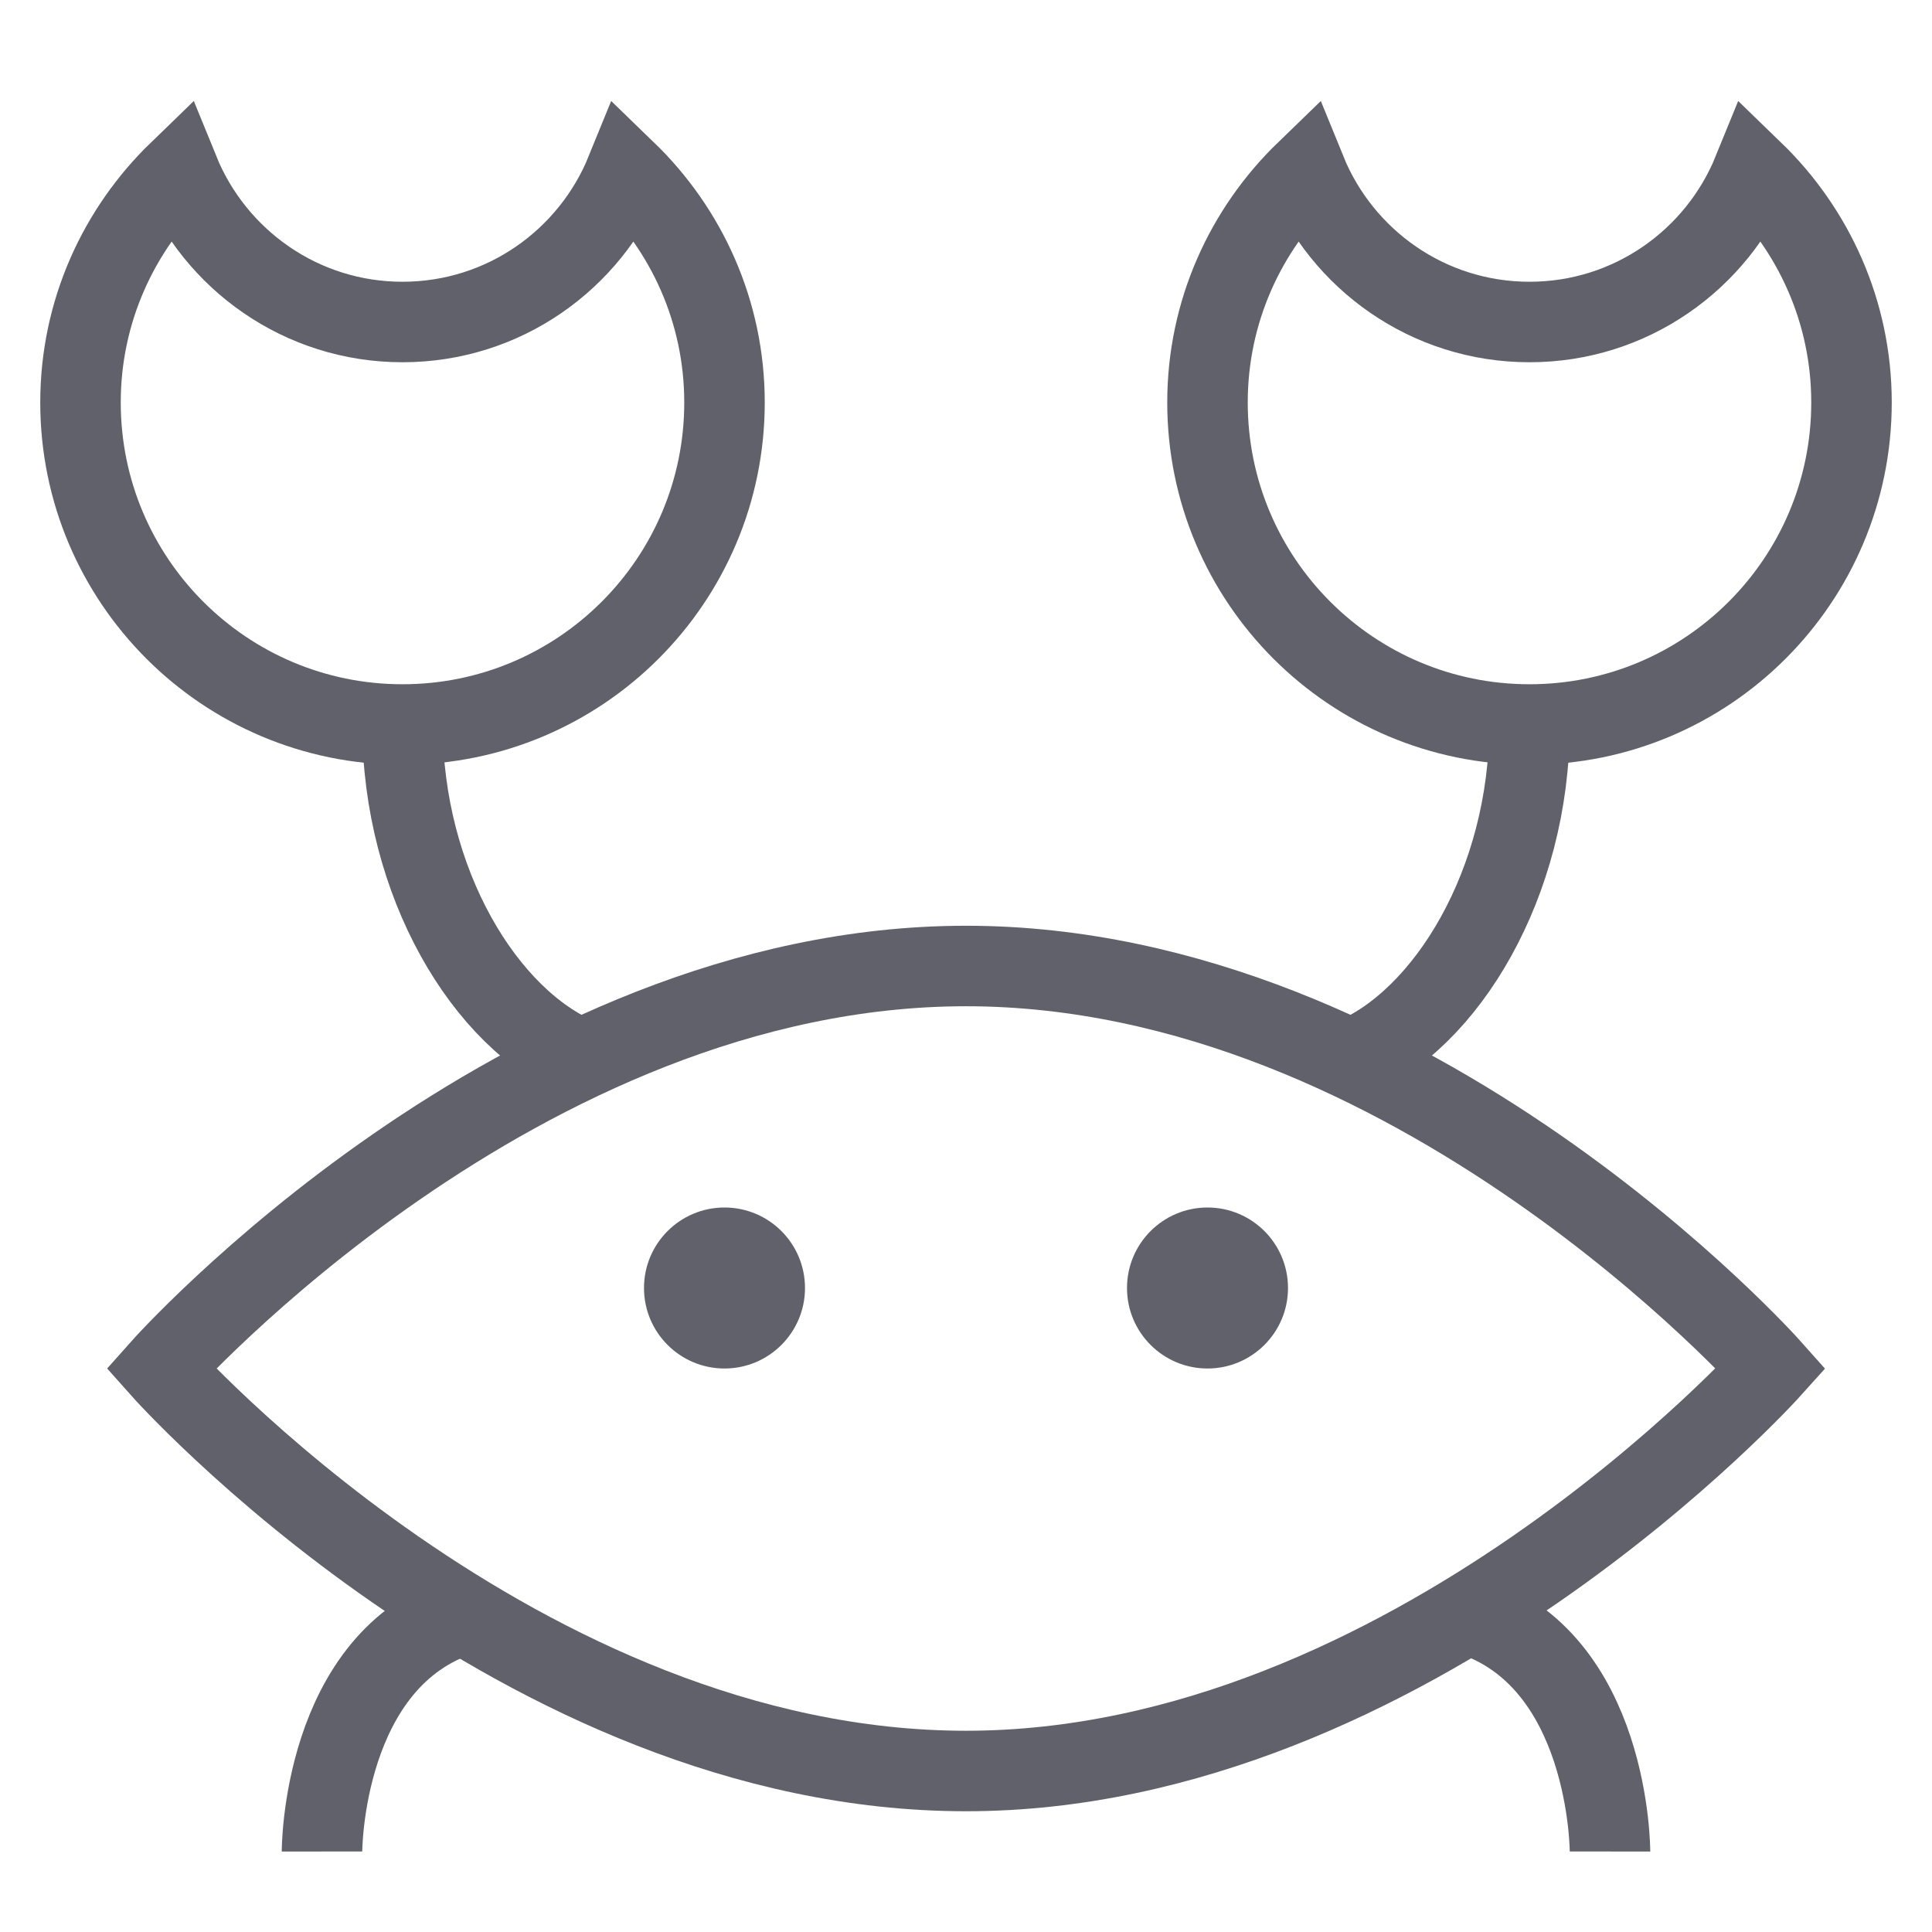 <svg xmlns="http://www.w3.org/2000/svg" height="48" width="48" viewBox="0 0 48 48"><path data-cap="butt" data-color="color-2" fill="none" stroke="#61616b" stroke-width="2" d="M36.472,40.104 C40.006,41.2,40,46,40,46"></path> <path data-cap="butt" data-color="color-2" fill="none" stroke="#61616b" stroke-width="2" d="M38,18 c0,3.929-2.062,7.344-4.44,8.318"></path> <path data-cap="butt" data-color="color-2" fill="none" stroke="#61616b" stroke-width="2" d="M11.528,40.104 C7.994,41.2,8,46,8,46"></path> <path data-cap="butt" data-color="color-2" fill="none" stroke="#61616b" stroke-width="2" d="M10,18 c0,3.929,2.062,7.344,4.44,8.318"></path> <path fill="none" stroke="#61616b" stroke-width="2" d="M32.447,4.257 C33.34,6.451,35.486,8,38,8s4.66-1.549,5.553-3.743C45.057,5.712,46,7.742,46,10c0,4.418-3.582,8-8,8s-8-3.582-8-8 C30,7.742,30.943,5.712,32.447,4.257z"></path> <path fill="none" stroke="#61616b" stroke-width="2" d="M4,34c0,0,8.889-10,20-10 s20,10,20,10s-8.981,10-20,10C12.889,44,4,34,4,34z"></path> <path fill="none" stroke="#61616b" stroke-width="2" d="M15.553,4.257 C14.66,6.451,12.514,8,10,8S5.34,6.451,4.447,4.257C2.943,5.712,2,7.742,2,10c0,4.418,3.582,8,8,8s8-3.582,8-8 C18,7.742,17.057,5.712,15.553,4.257z"></path> <circle data-stroke="none" fill="#61616b" cx="18" cy="32" r="2" stroke="none"></circle> <circle data-stroke="none" fill="#61616b" cx="30" cy="32" r="2" stroke="none"></circle></svg>